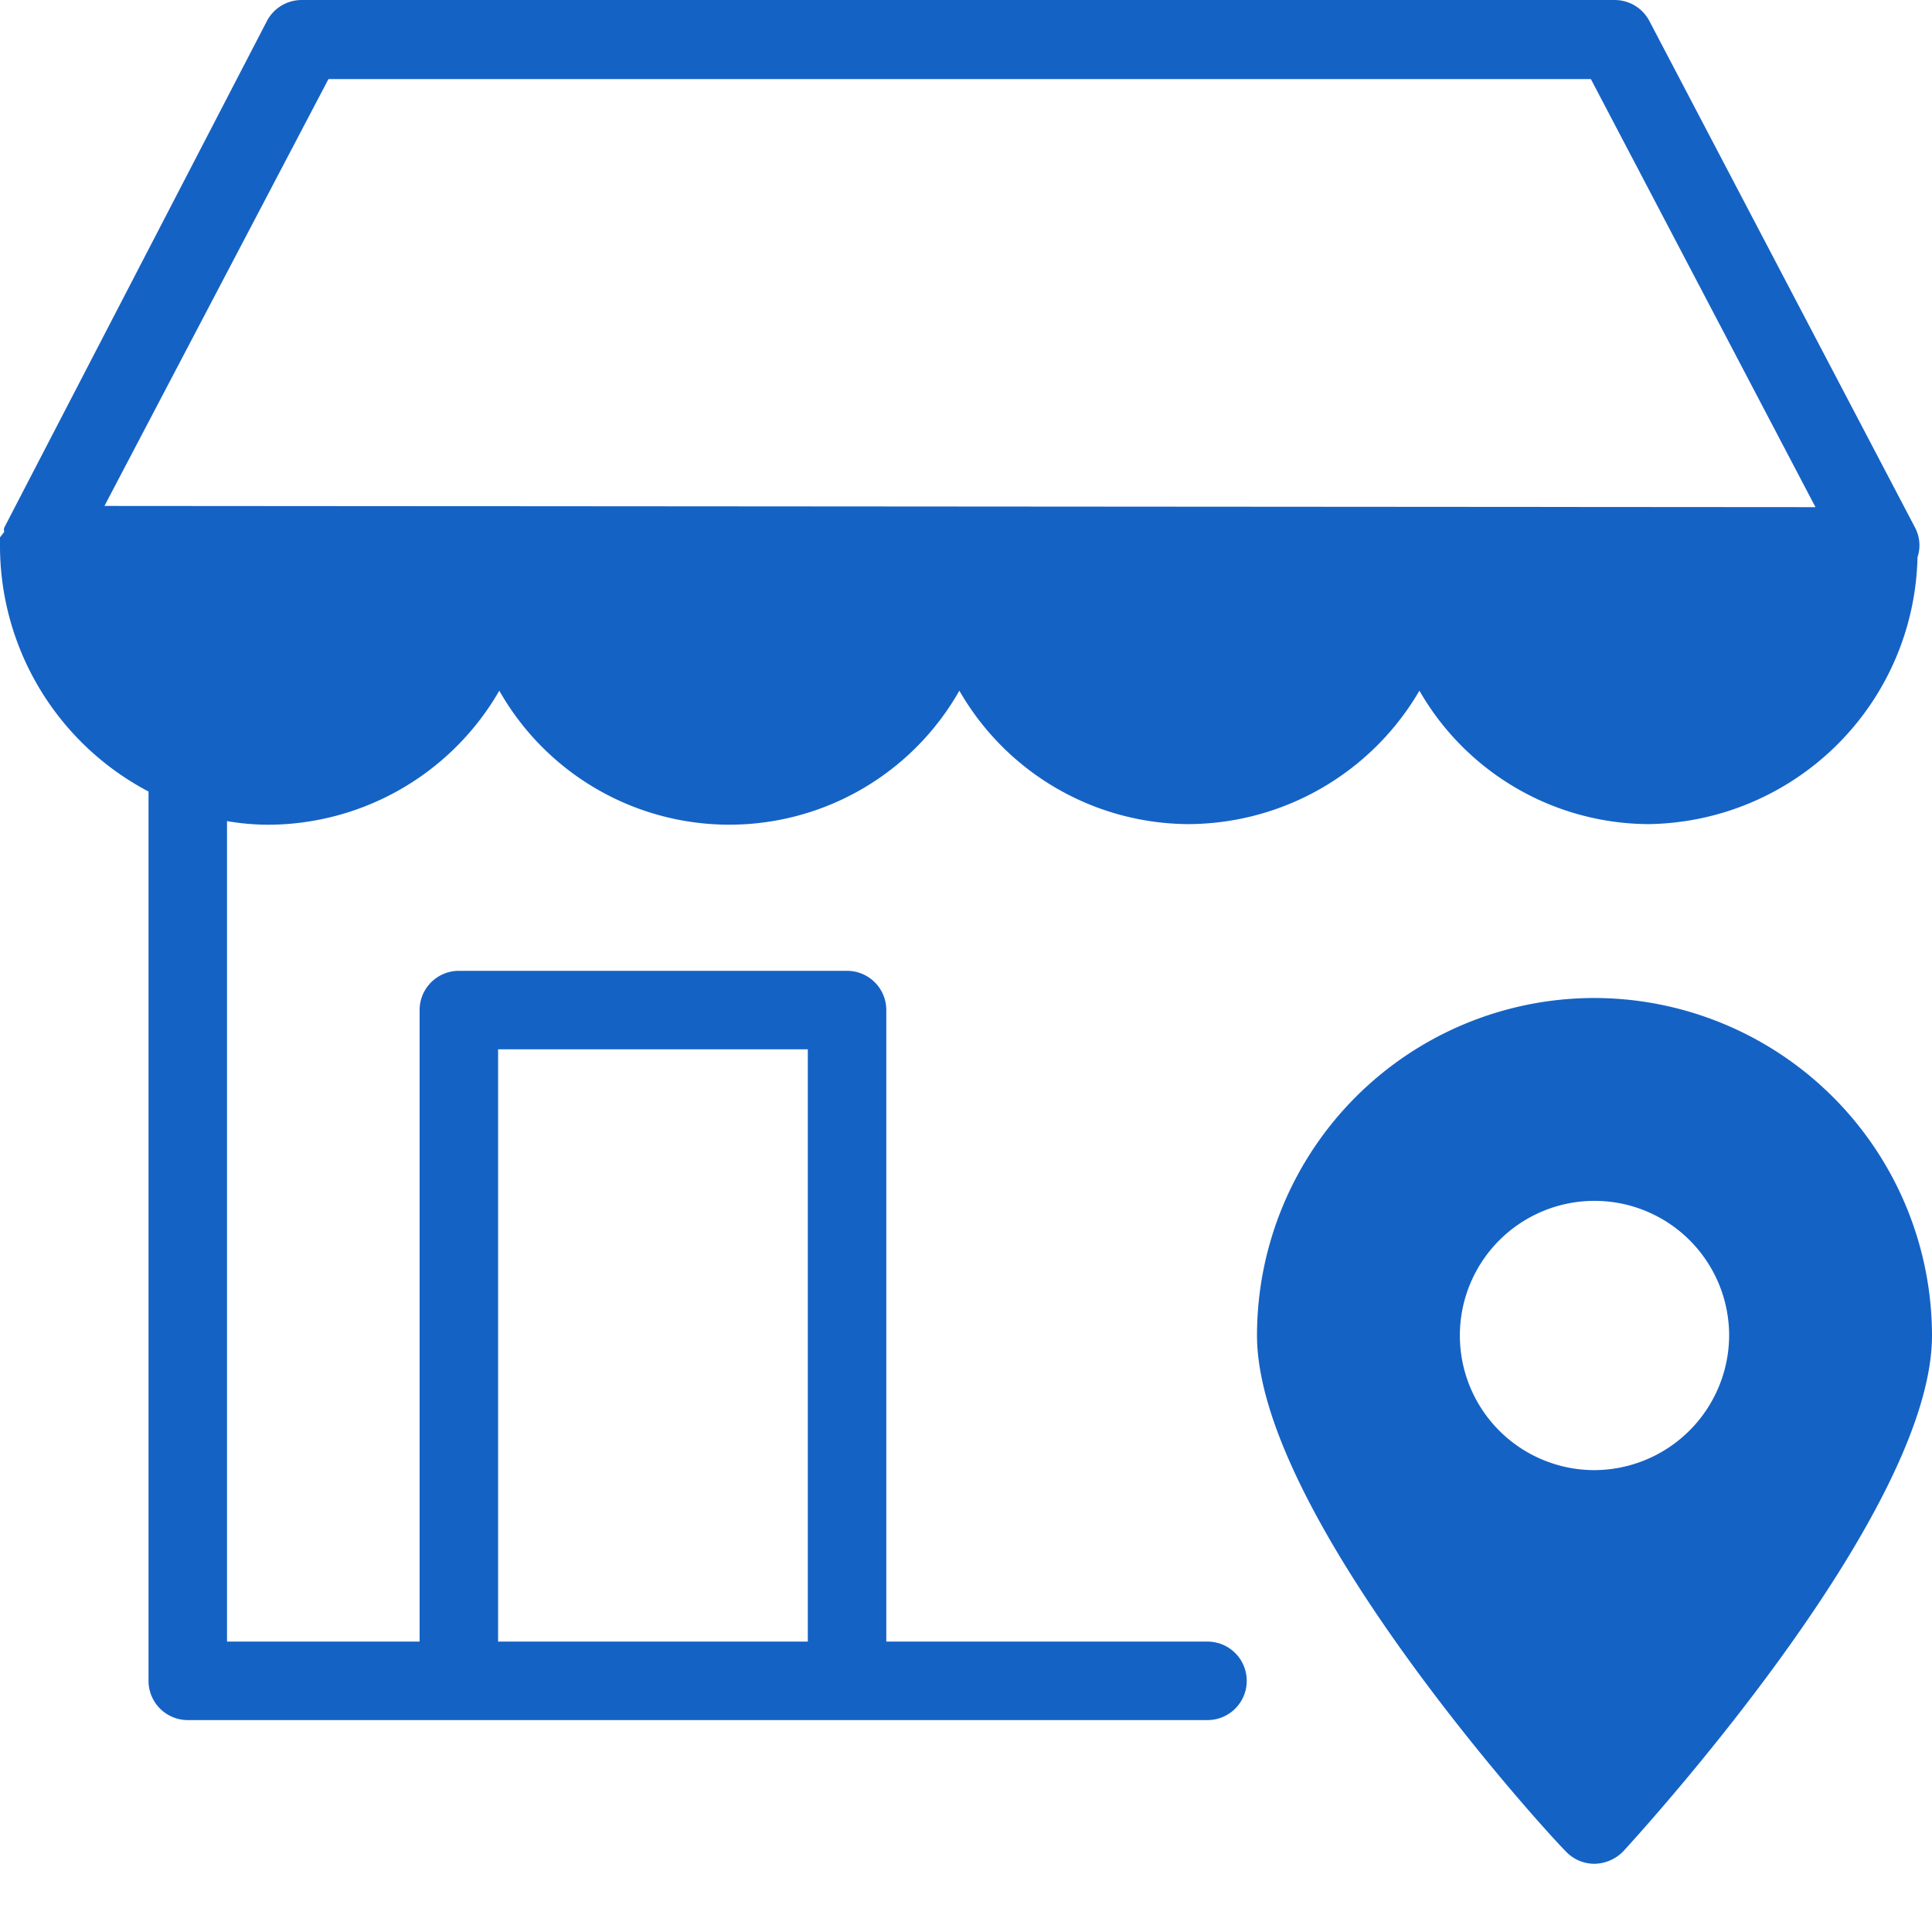 <svg id="Layer_1" data-name="Layer 1" xmlns="http://www.w3.org/2000/svg" viewBox="0 0 32 32"><defs><style>.cls-1{fill:#1562c5;}</style></defs><path class="cls-1" d="M26.41,16.53a5.59,5.59,0,0,0-5.59,5.59c0,2.9,4.58,8,5.11,8.54a.65.65,0,0,0,.48.21.68.68,0,0,0,.48-.21C27.41,30.09,32,25,32,22.12A5.6,5.6,0,0,0,26.41,16.53Zm0,7.82a2.23,2.23,0,1,1,2.23-2.23A2.24,2.24,0,0,1,26.41,24.35Z"/><path class="cls-1" d="M31.72,8.74,27.32.35A.65.65,0,0,0,26.75,0H5a.65.65,0,0,0-.58.35L.07,8.74a.14.14,0,0,0,0,.07L0,8.9A.59.59,0,0,0,0,9v0a4.6,4.6,0,0,0,2.46,4.11V27.84a.65.65,0,0,0,.65.65H20a.65.65,0,0,0,0-1.3H14.68V16.73a.65.65,0,0,0-.65-.65H7.6a.65.65,0,0,0-.65.65V27.19H3.76V13.6a4,4,0,0,0,.7.06,4.43,4.43,0,0,0,3.81-2.22,4.38,4.38,0,0,0,7.62,0,4.4,4.4,0,0,0,3.8,2.21,4.45,4.45,0,0,0,3.82-2.21,4.4,4.4,0,0,0,3.8,2.21,4.52,4.52,0,0,0,4.45-4.42A.63.63,0,0,0,31.72,8.74ZM8.25,17.38h5.13v9.81H8.25Zm-6.52-9L5.44,1.31H26.35L30.07,8.4Z"/></svg>